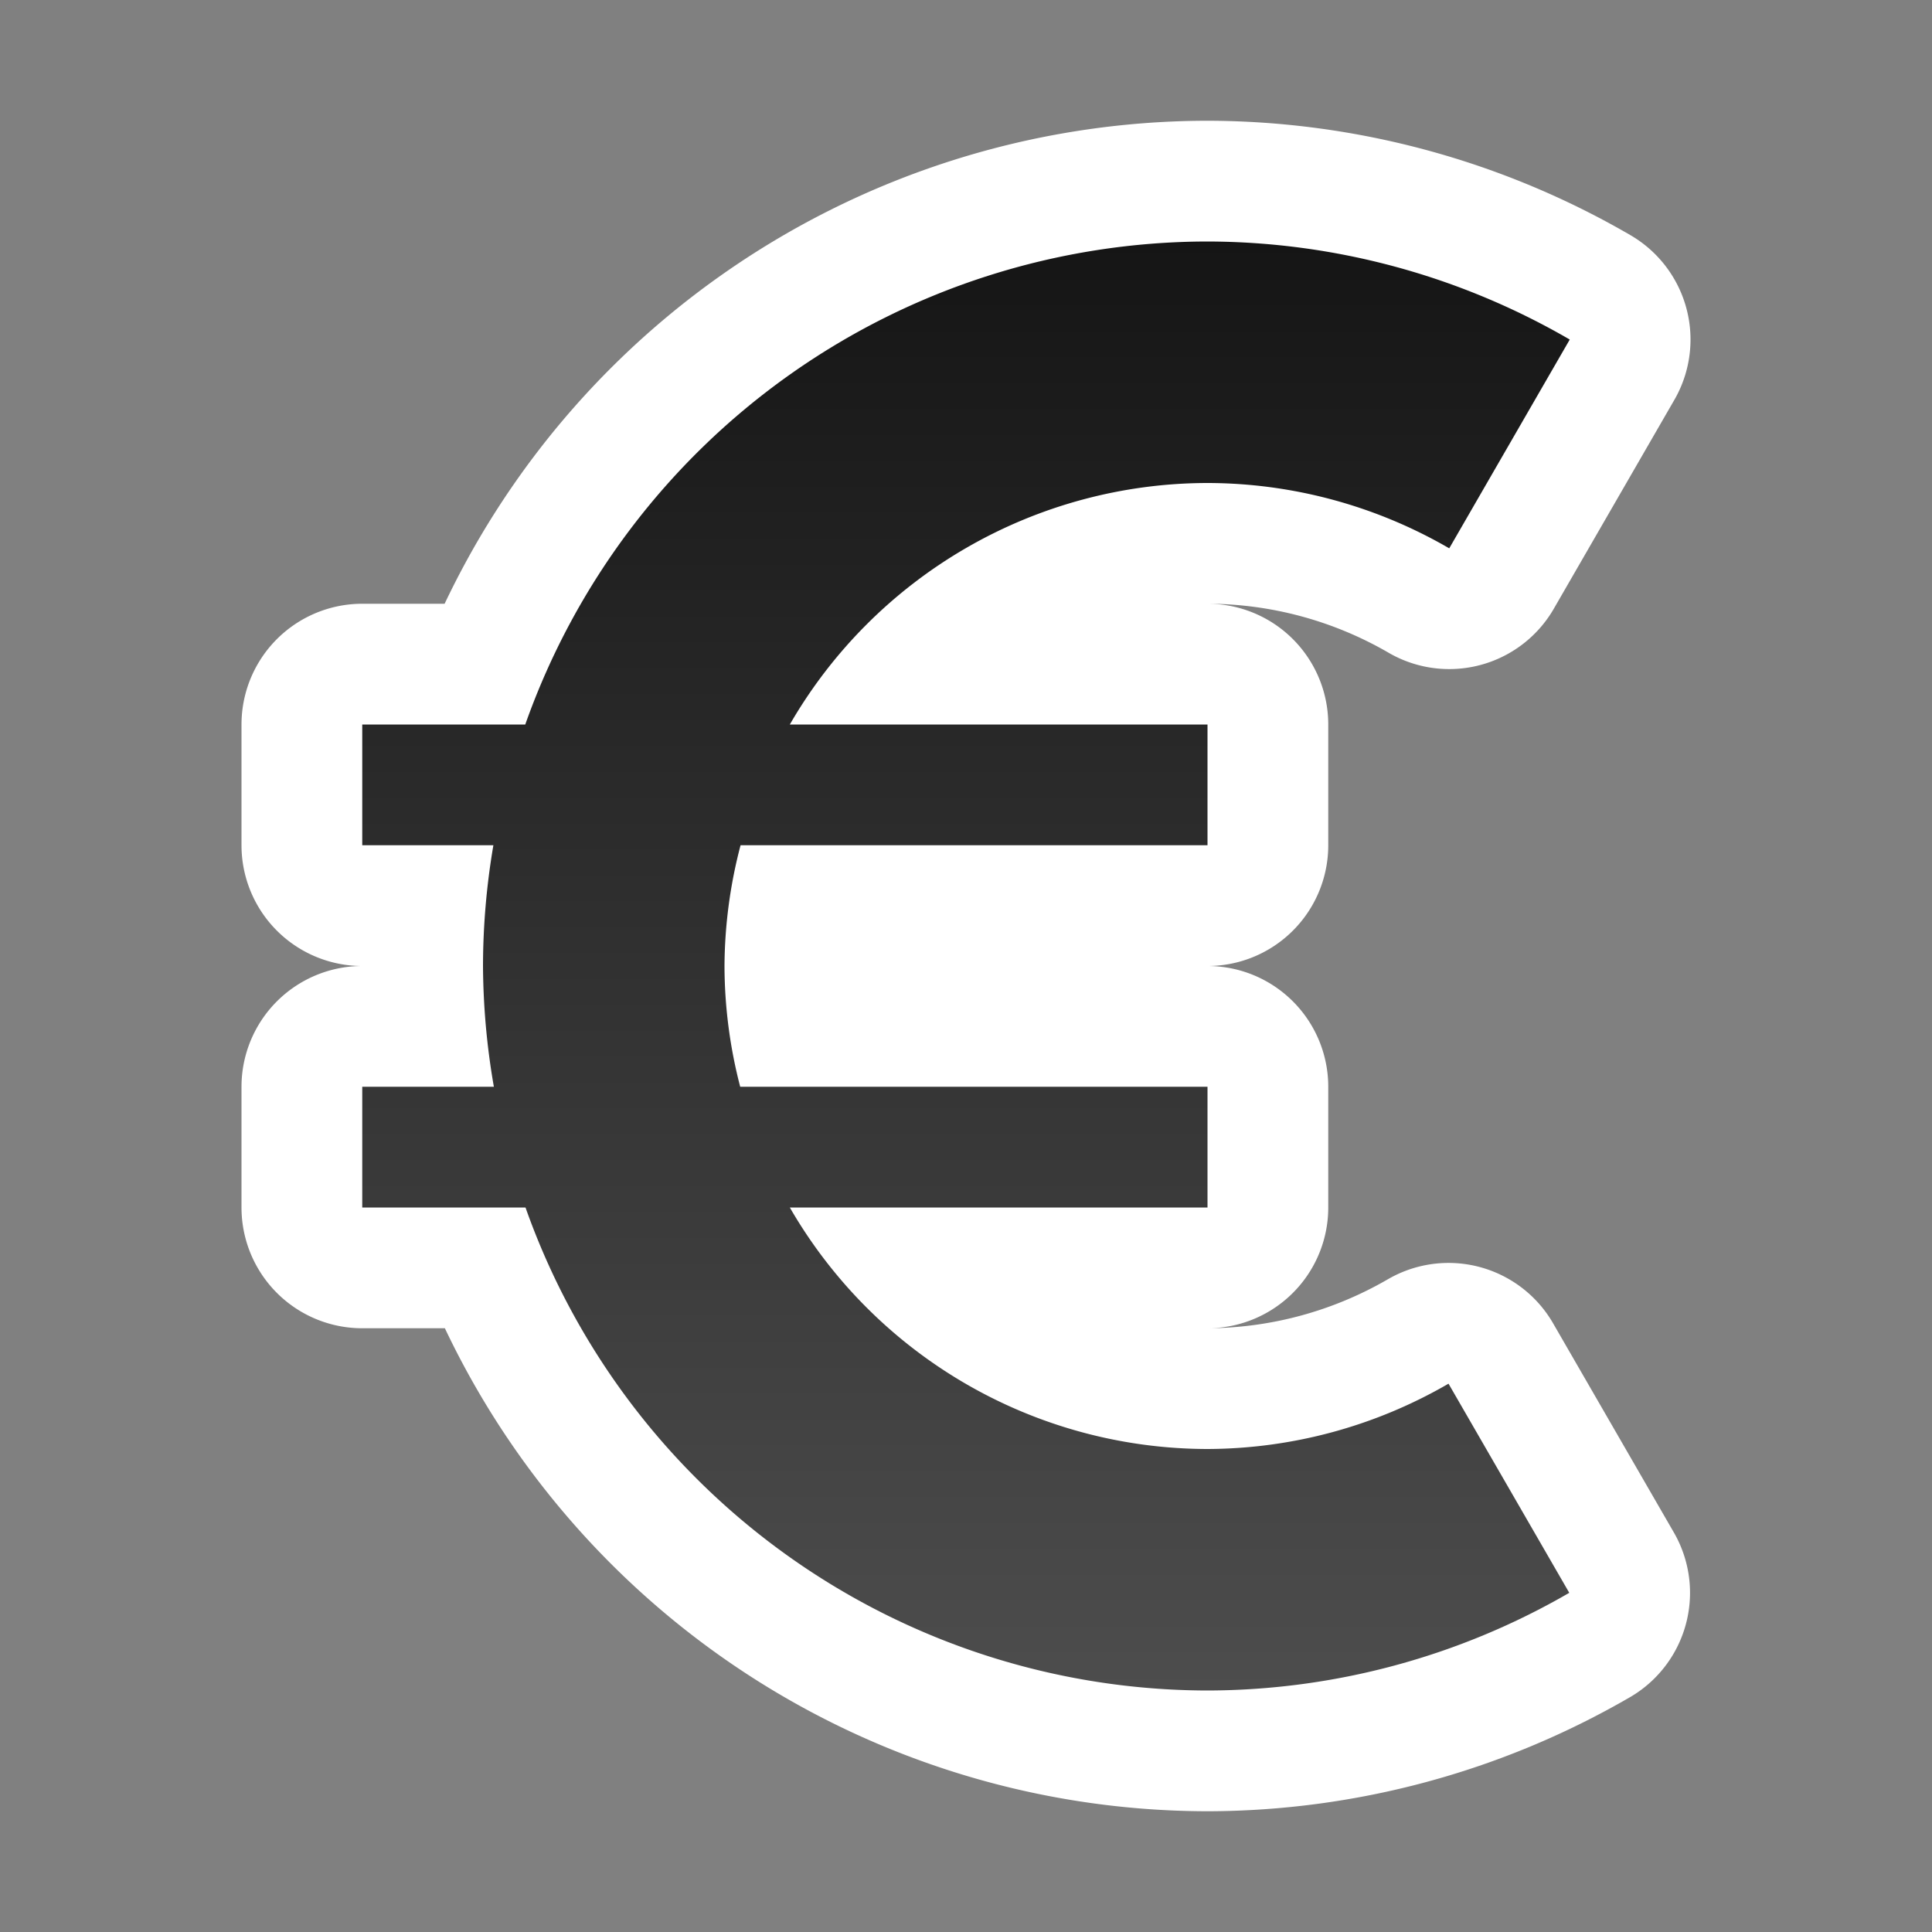 <svg xmlns="http://www.w3.org/2000/svg" xmlns:xlink="http://www.w3.org/1999/xlink" viewBox="0 0 16 16"><rect x="0" y="0" width="16" height="16" fill="#808080" stroke="none"/><defs><linearGradient id="a"><stop offset="0" stop-color="#151515"/><stop offset="1" stop-color="#4d4d4d"/></linearGradient><linearGradient xlink:href="#a" id="b" x1="10" y1="2" x2="10" y2="14" gradientUnits="userSpaceOnUse"/></defs>/&gt;<path d="M10 2a6 6 0 00-5.65 4H3v1h1.086A6 6 0 004 8c.002.335.032.67.09 1H3v1h1.352A6 6 0 0010 14a6 6 0 002.996-.809l-1-1.732A4 4 0 0110 12a4 4 0 01-3.459-2H10V9H6.13A4 4 0 016 8a4 4 0 01.133-1H10V6H6.541A4 4 0 0110 4a4 4 0 012.002.541L13 2.812A6 6 0 0010 2z" stroke="#fff" stroke-width="2" stroke-linejoin="round"/><path d="M10 2a6 6 0 00-5.65 4H3v1h1.086A6 6 0 004 8c.002.335.032.67.09 1H3v1h1.352A6 6 0 0010 14a6 6 0 002.996-.809l-1-1.732A4 4 0 0110 12a4 4 0 01-3.459-2H10V9H6.13A4 4 0 016 8a4 4 0 01.133-1H10V6H6.541A4 4 0 0110 4a4 4 0 012.002.541L13 2.812A6 6 0 0010 2z" fill="url(#b)"/></svg>